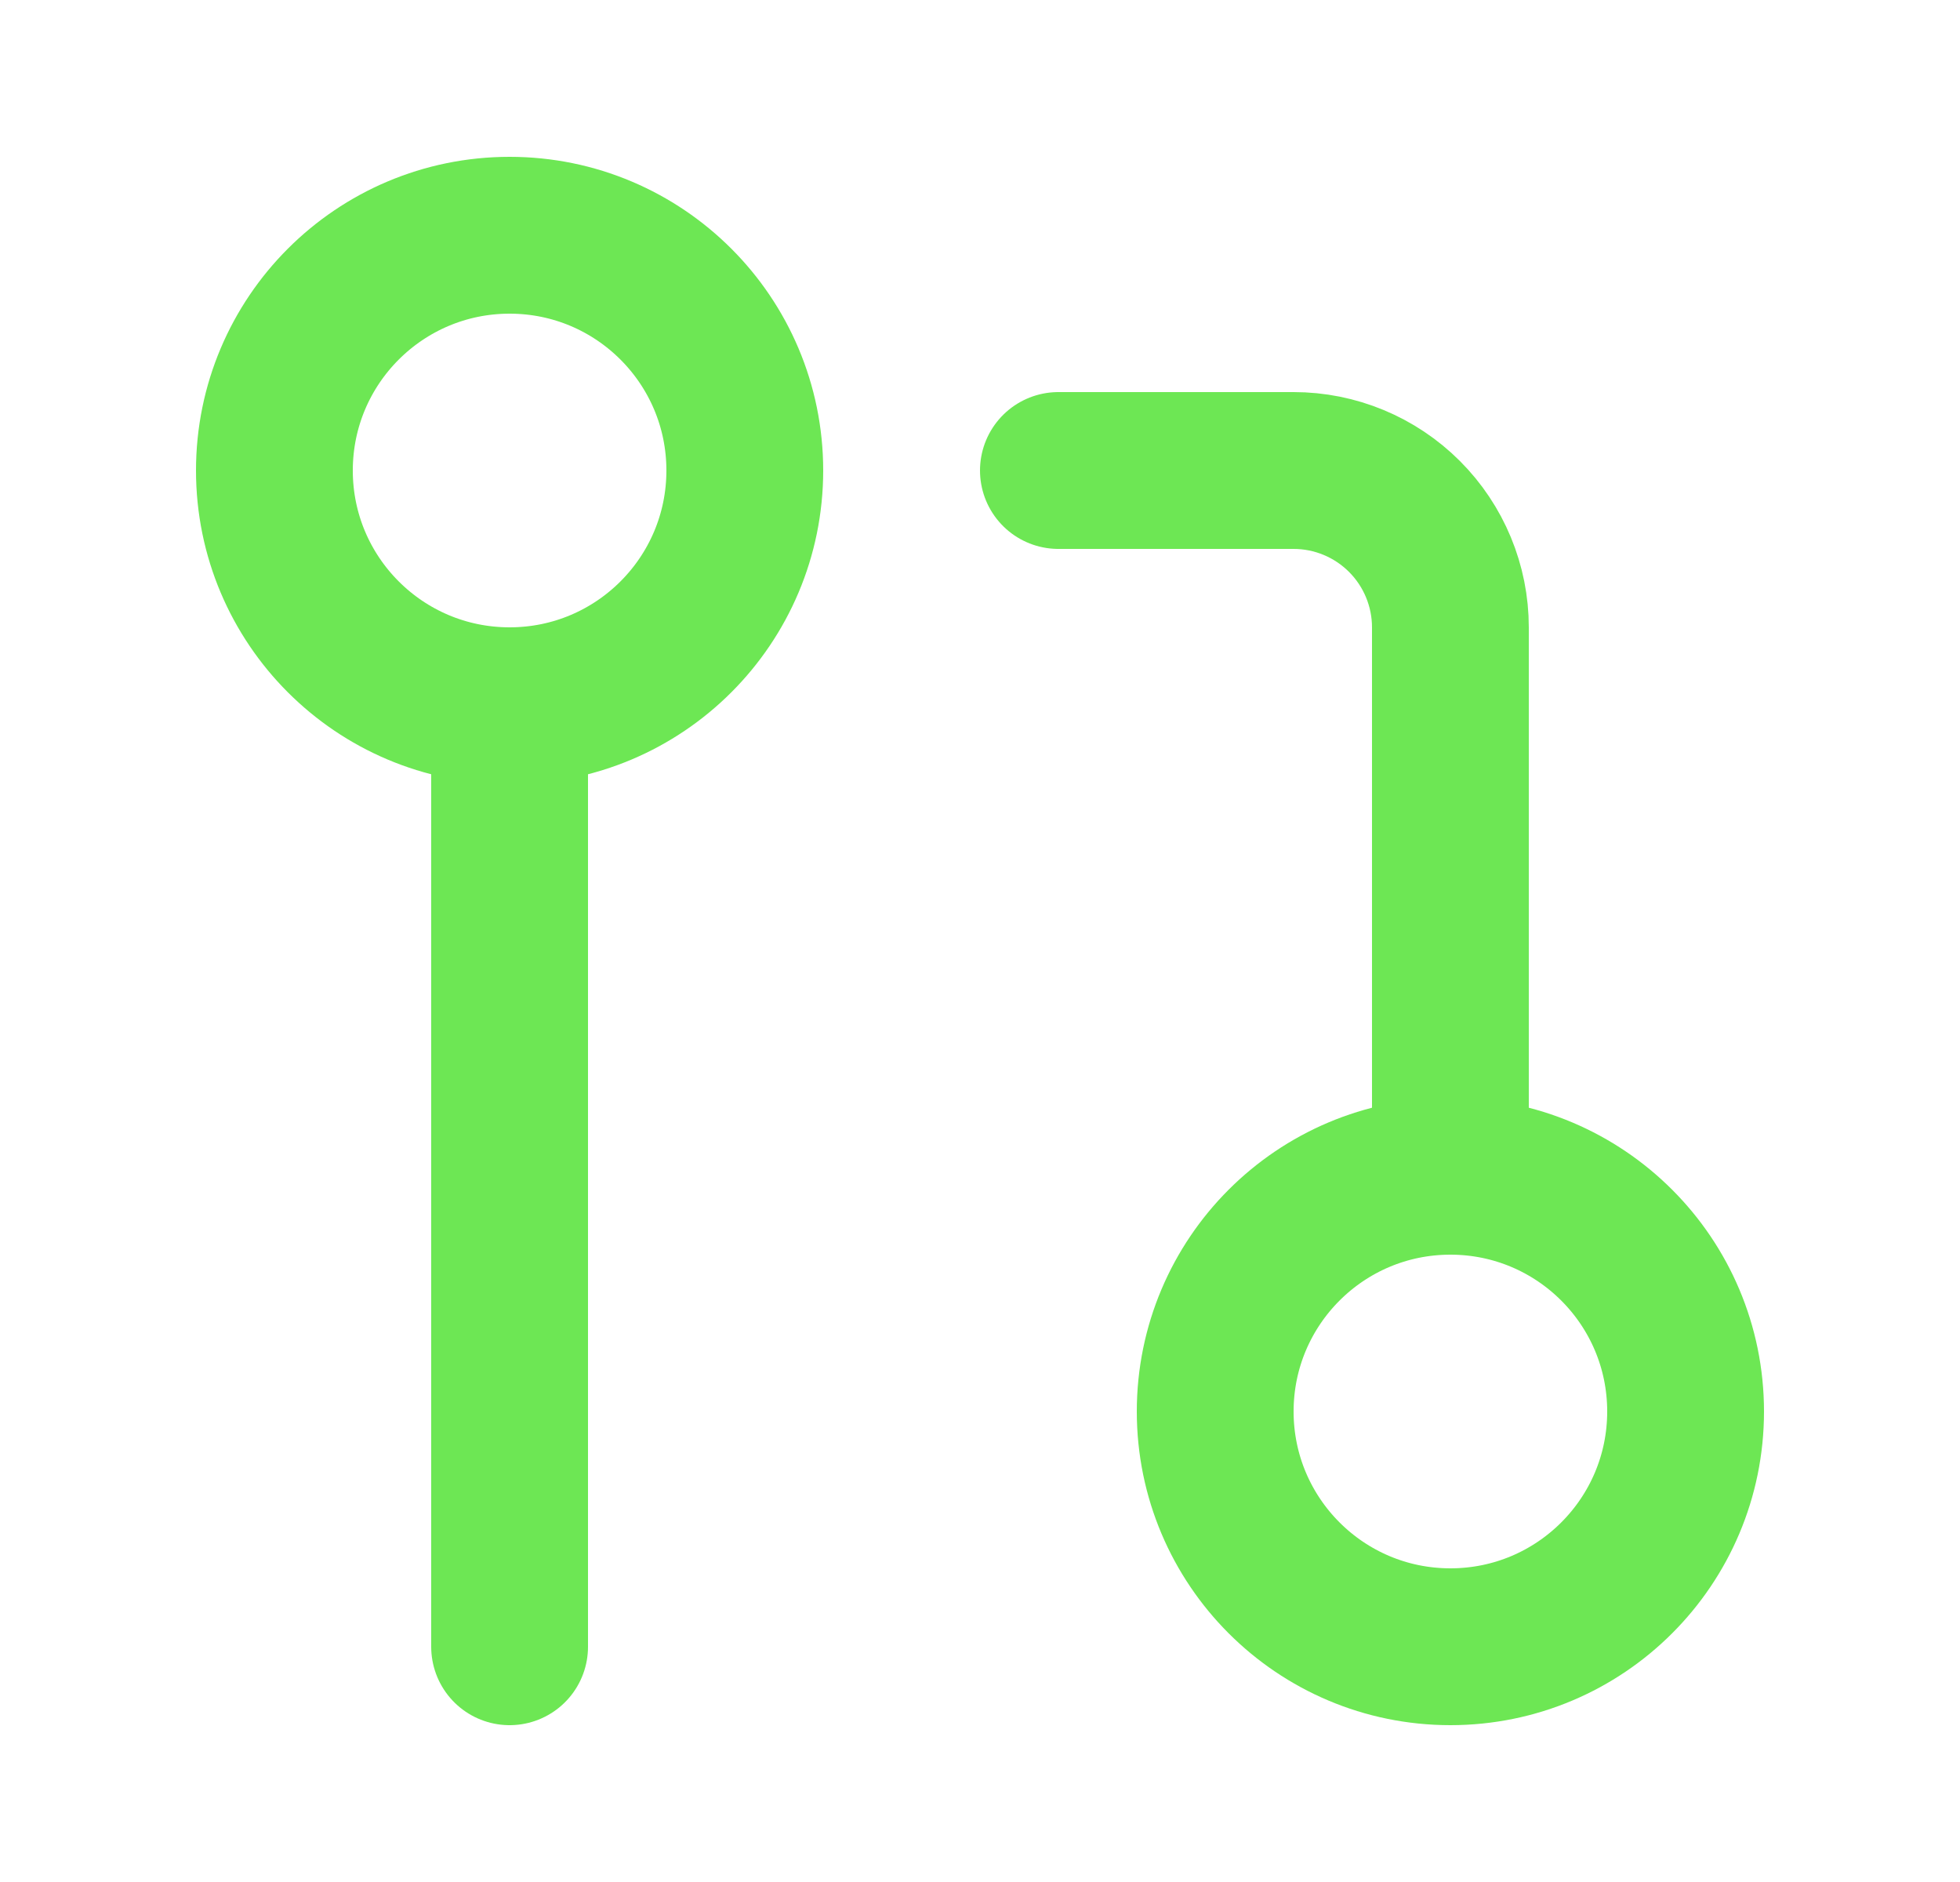 <svg width="25" height="24" viewBox="0 0 25 24" fill="none" xmlns="http://www.w3.org/2000/svg">
<path d="M18.5 21C20.157 21 21.5 19.657 21.5 18C21.5 16.343 20.157 15 18.5 15C16.843 15 15.5 16.343 15.5 18C15.5 19.657 16.843 21 18.5 21Z" stroke="#6DE754" stroke-width="2" stroke-linecap="round" stroke-linejoin="round"/>
<path d="M6.5 9C8.157 9 9.5 7.657 9.5 6C9.5 4.343 8.157 3 6.5 3C4.843 3 3.5 4.343 3.5 6C3.5 7.657 4.843 9 6.5 9Z" stroke="#6DE754" stroke-width="2" stroke-linecap="round" stroke-linejoin="round"/>
<path d="M13.5 6H16.5C17.03 6 17.539 6.211 17.914 6.586C18.289 6.961 18.5 7.47 18.5 8V15" stroke="#6DE754" stroke-width="2" stroke-linecap="round" stroke-linejoin="round"/>
<path d="M6.5 9V21" stroke="#6DE754" stroke-width="2" stroke-linecap="round" stroke-linejoin="round"/>
</svg>
